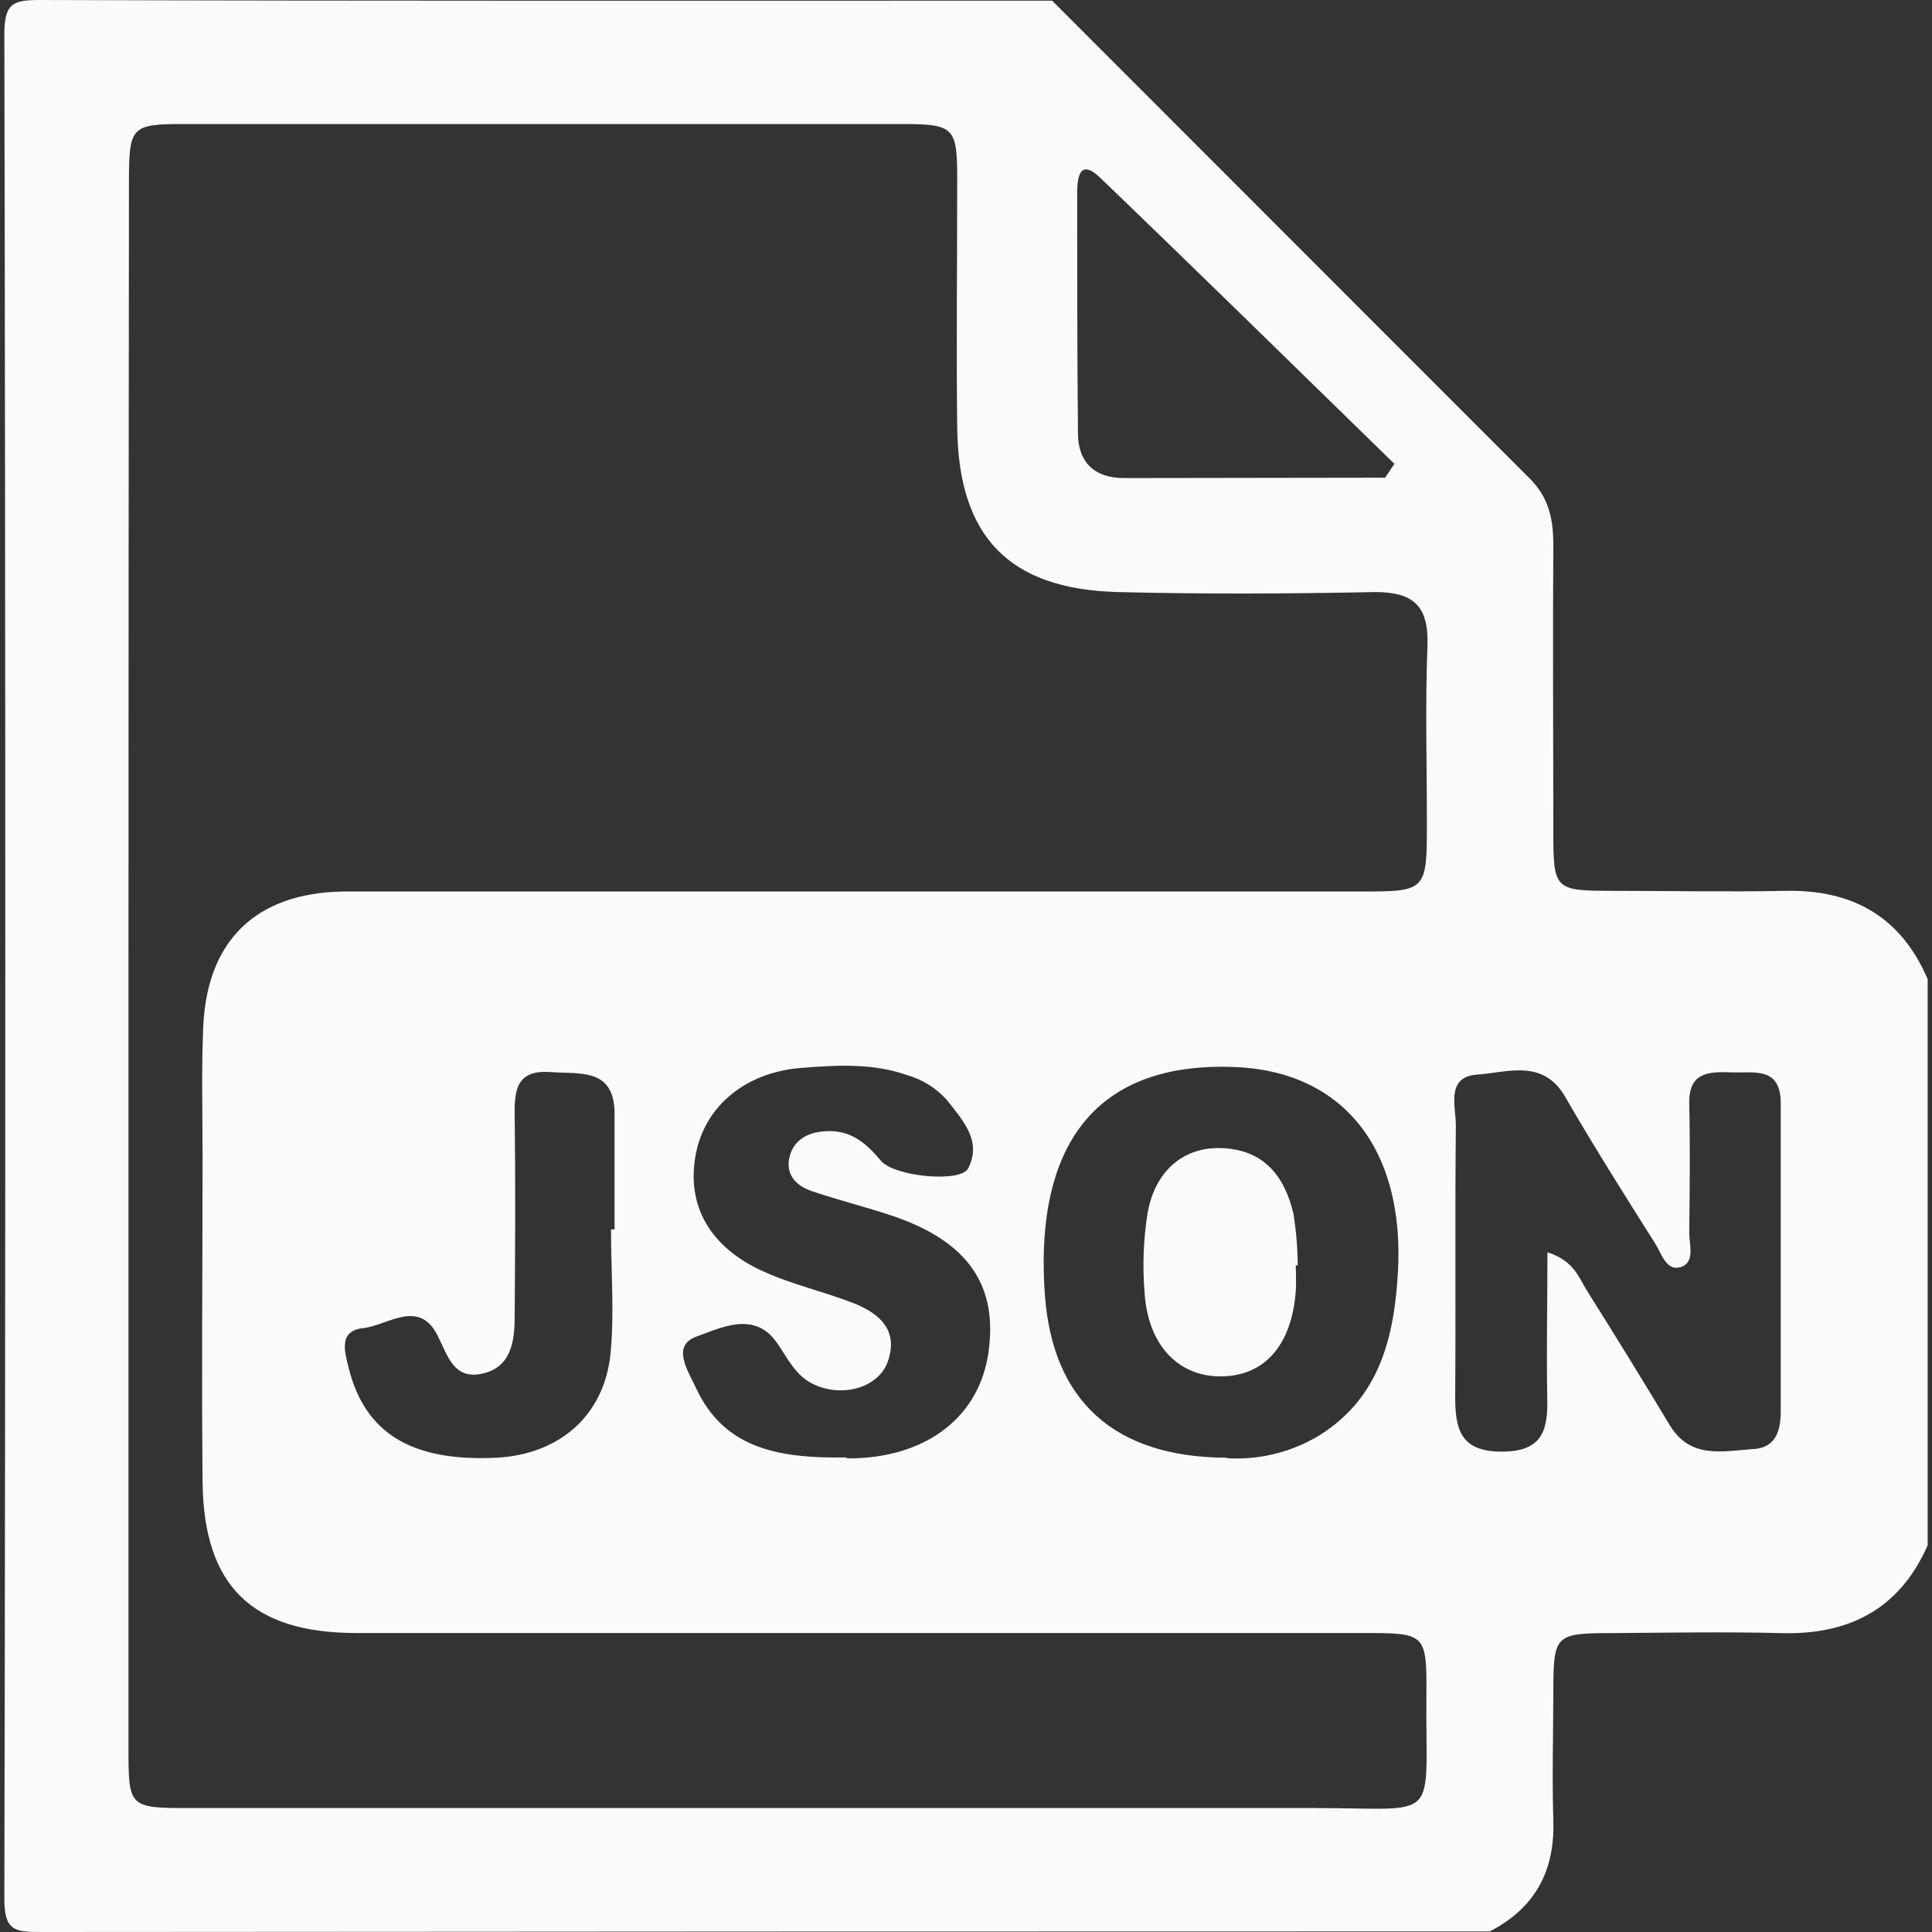 <svg width="20" height="20" viewBox="0 0 20 20" fill="none" xmlns="http://www.w3.org/2000/svg">
<rect x="0" y="0" width="20" height="20" fill="#333333" stroke="none"/>
<g id="Vector">
<path d="M15.422 19.994C10.424 19.994 5.424 19.996 0.425 20C0.152 20 0.044 19.988 0.045 19.654C0.058 13.219 0.058 6.787 0.045 0.355C0.045 0.027 0.139 0 0.421 0C3.911 0.011 7.402 0.007 10.892 0.007C12.544 1.661 14.193 3.311 15.84 4.958C16.035 5.154 16.081 5.381 16.08 5.643C16.073 6.633 16.08 7.622 16.08 8.612C16.08 9.205 16.095 9.22 16.666 9.222C17.272 9.222 17.878 9.234 18.482 9.222C19.178 9.208 19.678 9.489 19.955 10.136V15.998C19.662 16.66 19.14 16.926 18.434 16.906C17.844 16.891 17.254 16.902 16.665 16.906C16.106 16.906 16.083 16.933 16.08 17.474C16.08 17.93 16.066 18.388 16.08 18.844C16.098 19.365 15.892 19.752 15.422 19.994ZM1.33 9.956C1.33 12.665 1.33 15.373 1.33 18.082C1.33 18.715 1.33 18.717 1.981 18.717C5.86 18.717 9.739 18.717 13.618 18.717C14.929 18.717 14.755 18.887 14.766 17.554C14.77 16.913 14.761 16.905 14.125 16.905C10.647 16.905 7.168 16.905 3.69 16.905C2.606 16.905 2.107 16.416 2.097 15.337C2.086 14.213 2.097 13.087 2.097 11.962C2.097 11.518 2.084 11.073 2.104 10.629C2.143 9.734 2.651 9.247 3.543 9.229C3.706 9.229 3.869 9.229 4.032 9.229H14.069C14.77 9.229 14.771 9.229 14.771 8.508C14.771 7.901 14.753 7.294 14.777 6.688C14.791 6.279 14.64 6.129 14.234 6.129C13.345 6.147 12.457 6.151 11.569 6.129C10.444 6.098 9.924 5.557 9.909 4.431C9.899 3.573 9.909 2.714 9.909 1.855C9.909 1.312 9.877 1.284 9.321 1.284C6.849 1.284 4.377 1.284 1.904 1.284C1.361 1.284 1.336 1.31 1.335 1.87C1.332 4.566 1.33 7.261 1.33 9.955V9.956ZM16.019 12.963C16.294 13.052 16.343 13.224 16.425 13.356C16.716 13.818 17.003 14.284 17.285 14.753C17.502 15.113 17.844 15.019 18.159 15C18.386 14.984 18.434 14.803 18.434 14.612C18.434 13.546 18.434 12.48 18.434 11.419C18.434 11.042 18.161 11.108 17.931 11.101C17.701 11.094 17.478 11.089 17.487 11.429C17.497 11.873 17.492 12.317 17.487 12.761C17.487 12.886 17.55 13.07 17.398 13.117C17.246 13.163 17.2 12.972 17.131 12.868C16.816 12.368 16.499 11.868 16.205 11.358C15.974 10.955 15.604 11.103 15.292 11.124C14.96 11.148 15.074 11.461 15.071 11.657C15.061 12.588 15.071 13.523 15.064 14.45C15.064 14.784 15.11 15.024 15.536 15.027C15.961 15.031 16.027 14.815 16.017 14.468C16.008 13.981 16.019 13.497 16.019 12.962V12.963ZM12.698 15.095C13.034 15.116 13.369 15.034 13.658 14.859C14.28 14.47 14.431 13.848 14.471 13.177C14.546 11.891 13.9 11.082 12.765 11.045C11.486 10.999 10.811 11.69 10.804 13.053C10.804 13.171 10.808 13.29 10.817 13.408C10.896 14.496 11.531 15.087 12.698 15.09V15.095ZM8.764 15.095C8.8 15.098 8.837 15.098 8.873 15.095C9.62 15.065 10.138 14.651 10.232 14.004C10.333 13.308 10.021 12.854 9.249 12.59C8.969 12.495 8.681 12.425 8.402 12.33C8.255 12.279 8.136 12.174 8.169 11.996C8.203 11.819 8.336 11.73 8.517 11.713C8.783 11.684 8.956 11.818 9.117 12.014C9.256 12.182 9.942 12.245 10.021 12.097C10.17 11.811 9.965 11.595 9.801 11.386C9.691 11.264 9.549 11.175 9.392 11.13C9.036 11.004 8.662 11.026 8.294 11.055C7.721 11.1 7.303 11.446 7.205 11.937C7.099 12.47 7.341 12.914 7.916 13.168C8.211 13.3 8.533 13.372 8.835 13.49C9.101 13.595 9.306 13.768 9.19 14.097C9.094 14.364 8.726 14.469 8.43 14.334C8.24 14.246 8.163 14.077 8.053 13.915C7.818 13.56 7.468 13.745 7.212 13.835C6.945 13.931 7.123 14.191 7.205 14.368C7.491 14.985 8.04 15.101 8.764 15.087V15.095ZM14.339 4.945L14.435 4.802C13.422 3.814 12.411 2.822 11.39 1.841C11.172 1.631 11.152 1.847 11.151 1.996C11.151 2.824 11.151 3.652 11.159 4.483C11.159 4.782 11.326 4.948 11.634 4.949L14.339 4.945ZM6.325 12.727H6.362V11.532C6.362 11.052 6.006 11.121 5.703 11.098C5.359 11.072 5.323 11.267 5.328 11.543C5.337 12.236 5.333 12.93 5.328 13.624C5.328 13.881 5.295 14.157 4.987 14.221C4.702 14.281 4.637 14.043 4.536 13.838C4.343 13.433 4.015 13.722 3.758 13.749C3.501 13.777 3.567 13.994 3.613 14.175C3.784 14.837 4.261 15.129 5.123 15.091C5.781 15.063 6.254 14.662 6.32 14.014C6.361 13.591 6.325 13.155 6.325 12.727Z" fill="#F9FAFB"/>
<path d="M13.414 13.099C13.414 13.188 13.42 13.277 13.414 13.365C13.371 13.934 13.083 14.254 12.623 14.248C12.191 14.243 11.885 13.919 11.849 13.388C11.826 13.108 11.836 12.827 11.881 12.55C11.961 12.113 12.259 11.872 12.641 11.885C13.085 11.899 13.3 12.177 13.391 12.57C13.418 12.745 13.433 12.922 13.434 13.099H13.414Z" fill="#F9FAFB"/>
</g>
</svg>
